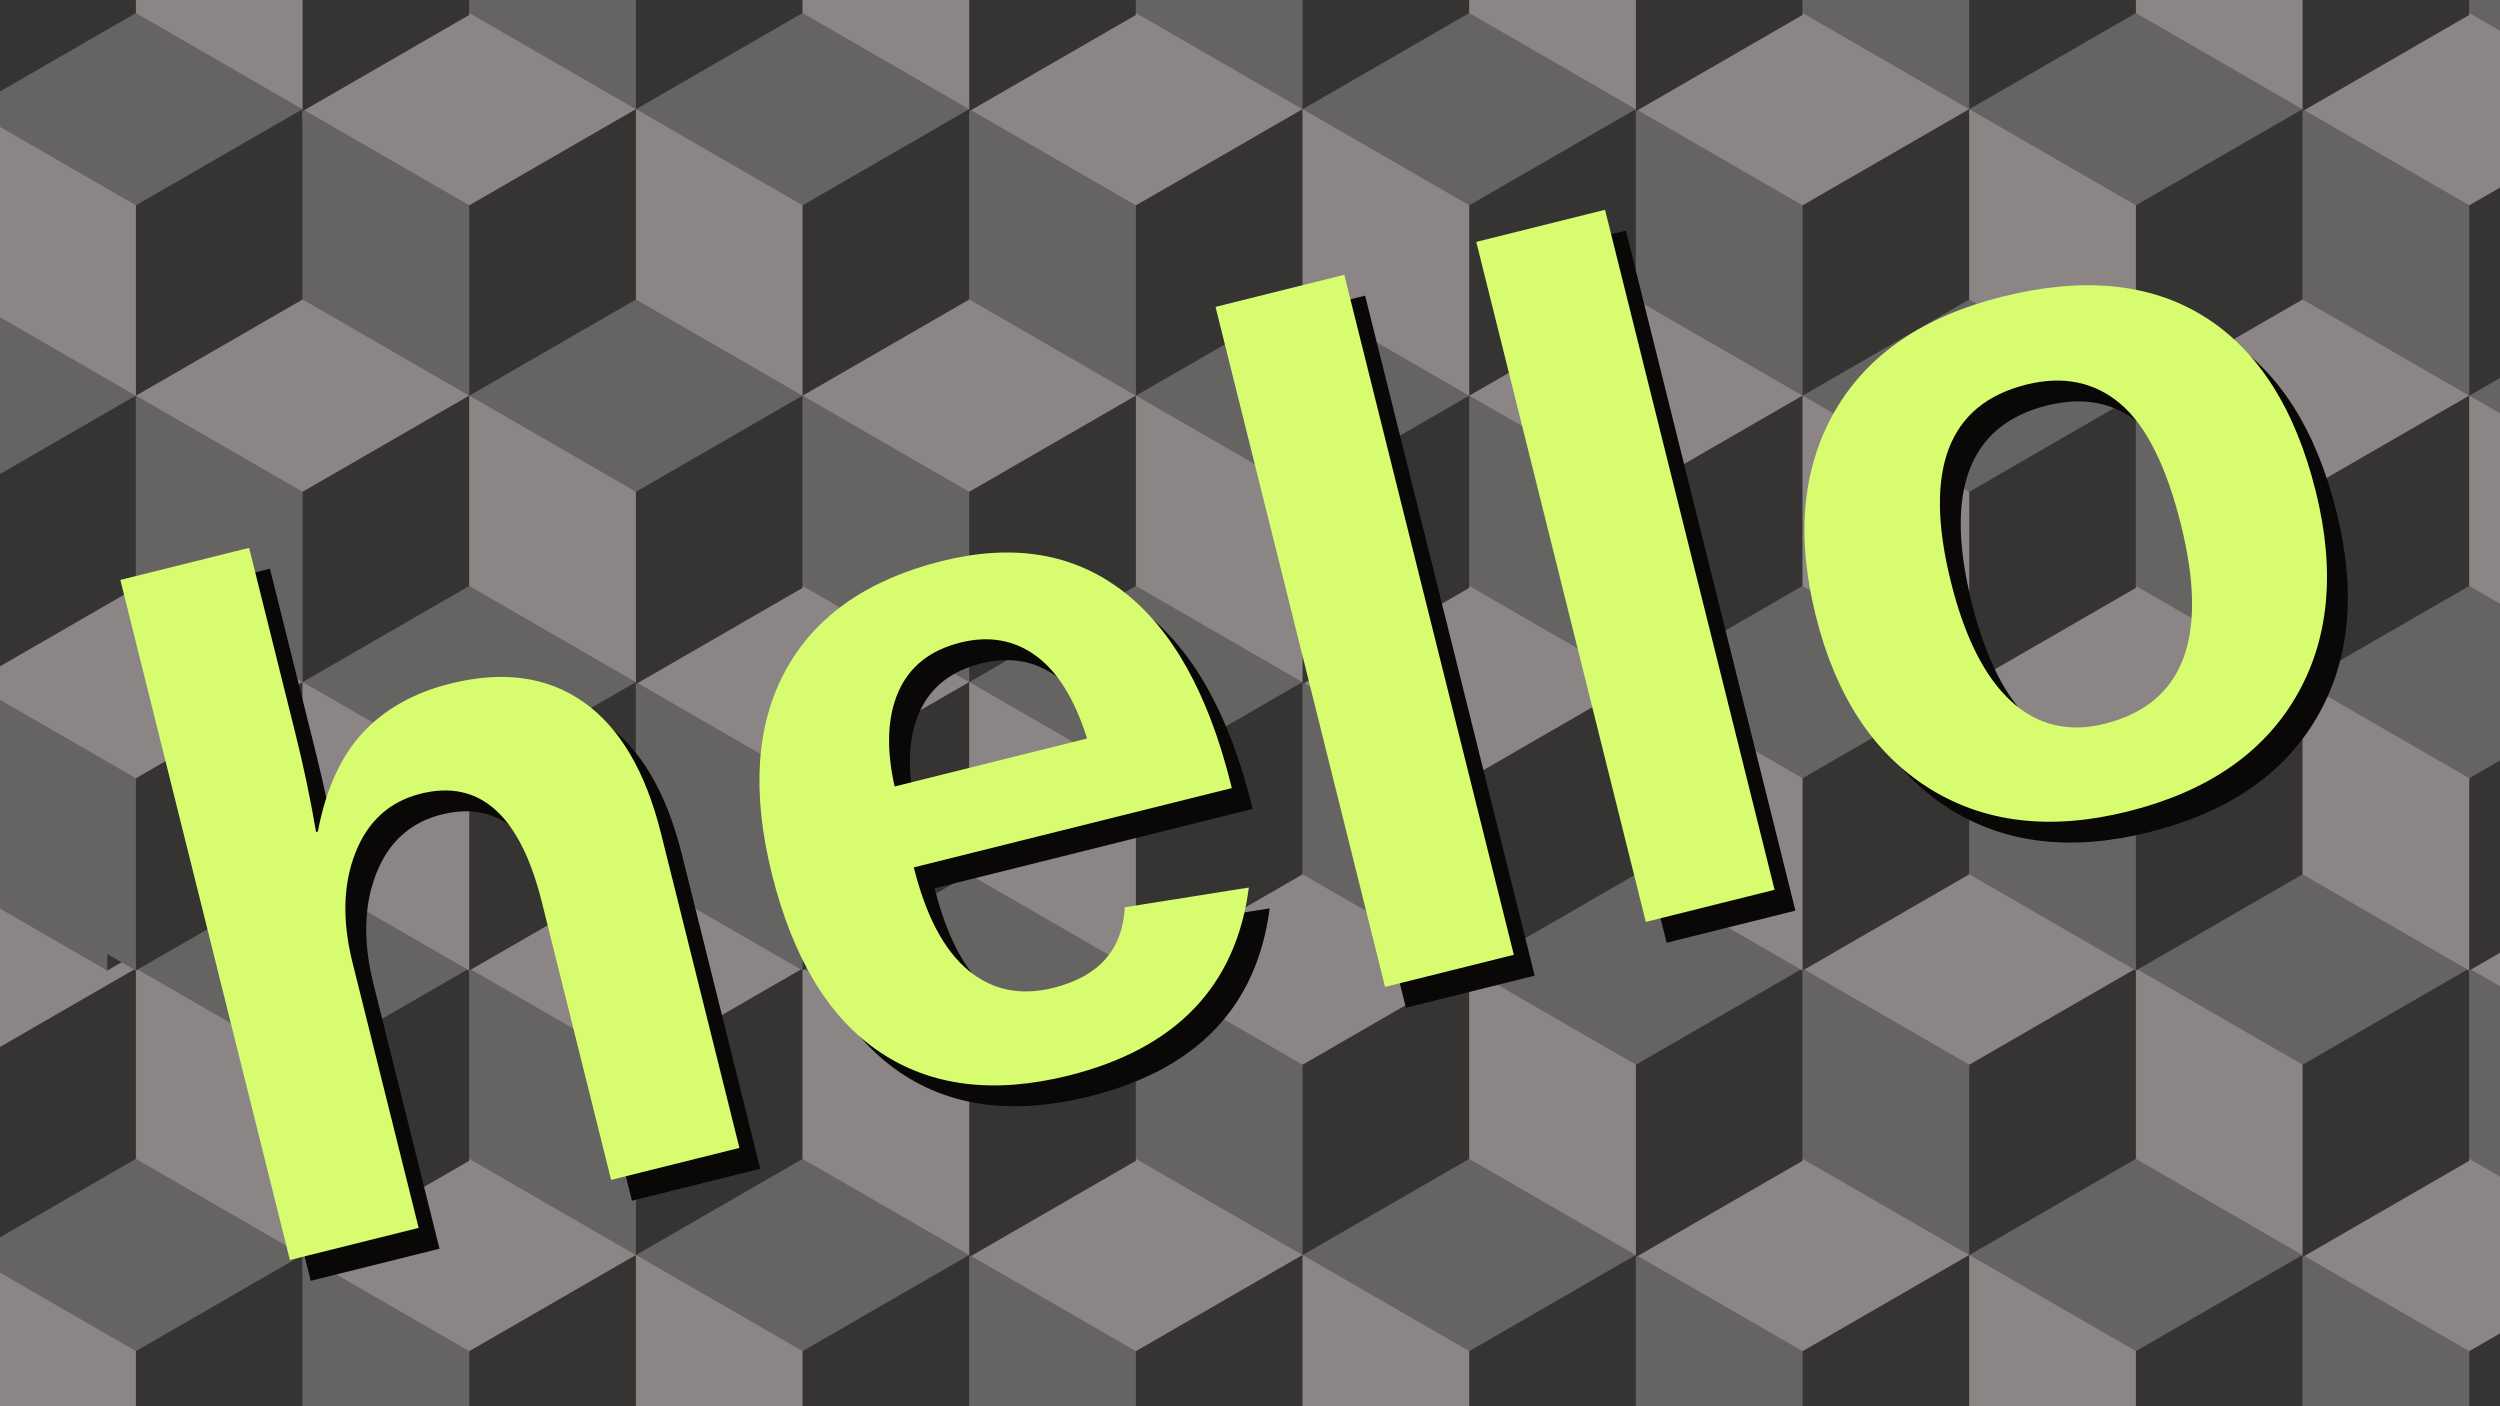 <?xml version="1.0" encoding="UTF-8"?>
<svg width="1920px" height="1080px" viewBox="0 0 1920 1080" version="1.1" xmlns="http://www.w3.org/2000/svg" xmlns:xlink="http://www.w3.org/1999/xlink">
    <!-- Generator: Sketch 52.6 (67491) - http://www.bohemiancoding.com/sketch -->
    <title>Artboard</title>
    <desc>Created with Sketch.</desc>
    <style type="text/css">
    <![CDATA[
        #boxes {
            transform: translate(0, 0);
            animation: 7s boxes linear infinite;
        }
        @keyframes boxes {
            to {
                transform: translate(-512px, 0);
            }
        }
        #hello, #hello2 {
            transform: rotate(0deg);
            transform-origin: 960px 540px;
            animation: 3.333s hello linear infinite;
        }
        @keyframes hello {
1% { transform: translate(9.5px,8.4px) }
2% { transform: translate(8.4px,2.8px) }
3% { transform: translate(7.6px,1.1px) }
4% { transform: translate(4.4px,8.0px) }
5% { transform: translate(6.0px,3.9px) }
6% { transform: translate(10.5px,5.6px) }
7% { transform: translate(6.6px,1.4px) }
8% { transform: translate(6.5px,9.1px) }
9% { transform: translate(4.4px,3.8px) }
10% { transform: translate(8.9px,8.0px) }
11% { transform: translate(0.5px,11.8px) }
12% { transform: translate(8.4px,2.1px) }
13% { transform: translate(1.0px,9.7px) }
14% { transform: translate(2.4px,7.5px) }
15% { transform: translate(6.6px,7.3px) }
16% { transform: translate(6.6px,9.0px) }
17% { transform: translate(6.1px,3.6px) }
18% { transform: translate(0.8px,0.8px) }
19% { transform: translate(3.9px,2.6px) }
20% { transform: translate(3.3px,1.7px) }
21% { transform: translate(11.1px,4.1px) }
22% { transform: translate(0.9px,6.8px) }
23% { transform: translate(4.5px,7.8px) }
24% { transform: translate(6.0px,6.7px) }
25% { transform: translate(1.6px,4.7px) }
26% { transform: translate(9.3px,5.3px) }
27% { transform: translate(5.0px,2.9px) }
28% { transform: translate(4.7px,3.9px) }
29% { transform: translate(9.2px,2.2px) }
30% { transform: translate(8.8px,11.2px) }
31% { transform: translate(10.5px,11.9px) }
32% { transform: translate(11.4px,9.9px) }
33% { transform: translate(3.9px,0.2px) }
34% { transform: translate(4.7px,1.3px) }
35% { transform: translate(7.5px,5.5px) }
36% { transform: translate(7.5px,2.9px) }
37% { transform: translate(7.2px,8.4px) }
38% { transform: translate(6.8px,10.7px) }
39% { transform: translate(10.5px,0.7px) }
40% { transform: translate(2.7px,5.4px) }
41% { transform: translate(8.7px,4.6px) }
42% { transform: translate(1.8px,5.3px) }
43% { transform: translate(10.3px,3.7px) }
44% { transform: translate(4.4px,10.0px) }
45% { transform: translate(5.6px,4.4px) }
46% { transform: translate(3.6px,2.2px) }
47% { transform: translate(7.8px,2.9px) }
48% { transform: translate(2.1px,10.3px) }
49% { transform: translate(7.5px,6.0px) }
50% { transform: translate(10.2px,3.2px) }
51% { transform: translate(9.6px,6.0px) }
52% { transform: translate(1.1px,11.2px) }
53% { transform: translate(4.4px,1.0px) }
54% { transform: translate(10.2px,7.1px) }
55% { transform: translate(10.1px,0.4px) }
56% { transform: translate(11.4px,10.4px) }
57% { transform: translate(5.1px,9.6px) }
58% { transform: translate(11.7px,5.4px) }
59% { transform: translate(9.2px,3.2px) }
60% { transform: translate(8.4px,5.8px) }
61% { transform: translate(0.8px,5.5px) }
62% { transform: translate(7.3px,11.2px) }
63% { transform: translate(4.8px,9.6px) }
64% { transform: translate(1.0px,3.5px) }
65% { transform: translate(0.4px,4.2px) }
66% { transform: translate(8.6px,9.3px) }
67% { transform: translate(7.9px,9.8px) }
68% { transform: translate(5.7px,9.3px) }
69% { transform: translate(3.1px,7.3px) }
70% { transform: translate(10.1px,4.3px) }
71% { transform: translate(7.0px,7.7px) }
72% { transform: translate(11.6px,7.7px) }
73% { transform: translate(2.7px,8.3px) }
74% { transform: translate(8.9px,6.3px) }
75% { transform: translate(9.6px,2.8px) }
76% { transform: translate(3.9px,0.3px) }
77% { transform: translate(6.0px,11.6px) }
78% { transform: translate(3.5px,1.0px) }
79% { transform: translate(3.1px,9.6px) }
80% { transform: translate(6.9px,1.3px) }
81% { transform: translate(0.8px,9.3px) }
82% { transform: translate(5.3px,5.2px) }
83% { transform: translate(3.1px,11.9px) }
84% { transform: translate(4.4px,7.8px) }
85% { transform: translate(0.1px,1.2px) }
86% { transform: translate(2.0px,4.8px) }
87% { transform: translate(1.6px,10.5px) }
88% { transform: translate(2.4px,4.3px) }
89% { transform: translate(4.4px,11.8px) }
90% { transform: translate(4.5px,10.0px) }
91% { transform: translate(2.4px,5.1px) }
92% { transform: translate(5.5px,8.9px) }
93% { transform: translate(6.6px,1.1px) }
94% { transform: translate(4.7px,4.6px) }
95% { transform: translate(1.9px,3.5px) }
96% { transform: translate(3.3px,1.3px) }
97% { transform: translate(4.9px,8.8px) }
98% { transform: translate(11.3px,11.5px) }
99% { transform: translate(9.8px,3.2px) }
100% { transform: translate(0.2px,9.9px) }
        }
    ]]>
    </style>
    <g id="Artboard" stroke="none" stroke-width="1" fill="none" fill-rule="evenodd">
        <rect fill="#656463" x="0" y="0" width="1920" height="1080"></rect>
        <g id="boxes"><g transform="translate(-408, -210)">
            <g id="row" transform="translate(256, 0)">
                <g transform="translate(0.423, 0)">
                    <g id="box">
                        <g>
                            <path d="M127.957,-5.68434189e-14 L255.862,73.846 C236.986,102.957 220.099,121.812 205.202,130.413 C190.305,139.014 164.557,144.774 127.957,147.692 C89.335,144.806 62.546,139.047 47.593,130.413 C32.639,121.78 16.792,102.924 0.052,73.846 L127.957,-5.68434189e-14 Z" id="Polygon-Copy" fill="#8B8685"></path>
                            <path d="M127.957,147.692 C155.229,176.244 168.864,199.295 168.864,216.844 C168.864,234.393 155.229,260.573 127.957,295.385 L0.052,221.538 L0.052,73.846 L127.957,147.692 Z" id="Polygon-Copy-3" fill="#656463"></path>
                            <polygon id="Polygon-Copy-2" fill="#353433" points="255.862 73.846 255.862 221.538 127.957 295.385 127.957 147.692"></polygon>
                        </g>
                    </g>
                    <g id="box" transform="translate(362, 220)">
                        <g>
                            <path d="M127.957,-5.68434189e-14 L255.862,73.846 C236.986,102.957 220.099,121.812 205.202,130.413 C190.305,139.014 164.557,144.774 127.957,147.692 C89.335,144.806 62.546,139.047 47.593,130.413 C32.639,121.78 16.792,102.924 0.052,73.846 L127.957,-5.68434189e-14 Z" id="Polygon-Copy" fill="#8B8685"></path>
                            <path d="M127.957,147.692 C155.229,176.244 168.864,199.295 168.864,216.844 C168.864,234.393 155.229,260.573 127.957,295.385 L0.052,221.538 L0.052,73.846 L127.957,147.692 Z" id="Polygon-Copy-3" fill="#656463"></path>
                            <polygon id="Polygon-Copy-2" fill="#353433" points="255.862 73.846 255.862 221.538 127.957 295.385 127.957 147.692"></polygon>
                        </g>
                    </g>
                    <g id="box" transform="translate(512, 0)">
                        <g>
                            <path d="M127.957,-5.68434189e-14 L255.862,73.846 C236.986,102.957 220.099,121.812 205.202,130.413 C190.305,139.014 164.557,144.774 127.957,147.692 C89.335,144.806 62.546,139.047 47.593,130.413 C32.639,121.78 16.792,102.924 0.052,73.846 L127.957,-5.68434189e-14 Z" id="Polygon-Copy" fill="#8B8685"></path>
                            <path d="M127.957,147.692 C155.229,176.244 168.864,199.295 168.864,216.844 C168.864,234.393 155.229,260.573 127.957,295.385 L0.052,221.538 L0.052,73.846 L127.957,147.692 Z" id="Polygon-Copy-3" fill="#656463"></path>
                            <polygon id="Polygon-Copy-2" fill="#353433" points="255.862 73.846 255.862 221.538 127.957 295.385 127.957 147.692"></polygon>
                        </g>
                    </g>
                    <g id="box" transform="translate(384, 220)">
                        <g>
                            <path d="M127.957,-5.68434189e-14 L255.862,73.846 C236.986,102.957 220.099,121.812 205.202,130.413 C190.305,139.014 164.557,144.774 127.957,147.692 C89.335,144.806 62.546,139.047 47.593,130.413 C32.639,121.78 16.792,102.924 0.052,73.846 L127.957,-5.68434189e-14 Z" id="Polygon-Copy" fill="#8B8685"></path>
                            <path d="M127.957,147.692 C155.229,176.244 168.864,199.295 168.864,216.844 C168.864,234.393 155.229,260.573 127.957,295.385 L0.052,221.538 L0.052,73.846 L127.957,147.692 Z" id="Polygon-Copy-3" fill="#656463"></path>
                            <polygon id="Polygon-Copy-2" fill="#353433" points="255.862 73.846 255.862 221.538 127.957 295.385 127.957 147.692"></polygon>
                        </g>
                    </g>
                    <g id="box" transform="translate(1024, 0)">
                        <g>
                            <path d="M127.957,-5.68434189e-14 L255.862,73.846 C236.986,102.957 220.099,121.812 205.202,130.413 C190.305,139.014 164.557,144.774 127.957,147.692 C89.335,144.806 62.546,139.047 47.593,130.413 C32.639,121.78 16.792,102.924 0.052,73.846 L127.957,-5.68434189e-14 Z" id="Polygon-Copy" fill="#8B8685"></path>
                            <path d="M127.957,147.692 C155.229,176.244 168.864,199.295 168.864,216.844 C168.864,234.393 155.229,260.573 127.957,295.385 L0.052,221.538 L0.052,73.846 L127.957,147.692 Z" id="Polygon-Copy-3" fill="#656463"></path>
                            <polygon id="Polygon-Copy-2" fill="#353433" points="255.862 73.846 255.862 221.538 127.957 295.385 127.957 147.692"></polygon>
                        </g>
                    </g>
                    <g id="box" transform="translate(896, 220)">
                        <g>
                            <path d="M127.957,-5.68434189e-14 L255.862,73.846 C236.986,102.957 220.099,121.812 205.202,130.413 C190.305,139.014 164.557,144.774 127.957,147.692 C89.335,144.806 62.546,139.047 47.593,130.413 C32.639,121.78 16.792,102.924 0.052,73.846 L127.957,-5.68434189e-14 Z" id="Polygon-Copy" fill="#8B8685"></path>
                            <path d="M127.957,147.692 C155.229,176.244 168.864,199.295 168.864,216.844 C168.864,234.393 155.229,260.573 127.957,295.385 L0.052,221.538 L0.052,73.846 L127.957,147.692 Z" id="Polygon-Copy-3" fill="#656463"></path>
                            <polygon id="Polygon-Copy-2" fill="#353433" points="255.862 73.846 255.862 221.538 127.957 295.385 127.957 147.692"></polygon>
                        </g>
                    </g>
                    <g id="box" transform="translate(1536, 0)">
                        <g>
                            <path d="M127.957,-5.68434189e-14 L255.862,73.846 C236.986,102.957 220.099,121.812 205.202,130.413 C190.305,139.014 164.557,144.774 127.957,147.692 C89.335,144.806 62.546,139.047 47.593,130.413 C32.639,121.78 16.792,102.924 0.052,73.846 L127.957,-5.68434189e-14 Z" id="Polygon-Copy" fill="#8B8685"></path>
                            <path d="M127.957,147.692 C155.229,176.244 168.864,199.295 168.864,216.844 C168.864,234.393 155.229,260.573 127.957,295.385 L0.052,221.538 L0.052,73.846 L127.957,147.692 Z" id="Polygon-Copy-3" fill="#656463"></path>
                            <polygon id="Polygon-Copy-2" fill="#353433" points="255.862 73.846 255.862 221.538 127.957 295.385 127.957 147.692"></polygon>
                        </g>
                    </g>
                    <g id="box" transform="translate(2048, 0)">
                        <g>
                            <path d="M127.957,-5.68434189e-14 L255.862,73.846 C236.986,102.957 220.099,121.812 205.202,130.413 C190.305,139.014 164.557,144.774 127.957,147.692 C89.335,144.806 62.546,139.047 47.593,130.413 C32.639,121.78 16.792,102.924 0.052,73.846 L127.957,-5.68434189e-14 Z" id="Polygon-Copy" fill="#8B8685"></path>
                            <path d="M127.957,147.692 C155.229,176.244 168.864,199.295 168.864,216.844 C168.864,234.393 155.229,260.573 127.957,295.385 L0.052,221.538 L0.052,73.846 L127.957,147.692 Z" id="Polygon-Copy-3" fill="#656463"></path>
                            <polygon id="Polygon-Copy-2" fill="#353433" points="255.862 73.846 255.862 221.538 127.957 295.385 127.957 147.692"></polygon>
                        </g>
                    </g>
                    <g id="box" transform="translate(2560, 0)">
                        <g>
                            <path d="M127.957,-5.68434189e-14 L255.862,73.846 C236.986,102.957 220.099,121.812 205.202,130.413 C190.305,139.014 164.557,144.774 127.957,147.692 C89.335,144.806 62.546,139.047 47.593,130.413 C32.639,121.78 16.792,102.924 0.052,73.846 L127.957,-5.68434189e-14 Z" id="Polygon-Copy" fill="#8B8685"></path>
                            <path d="M127.957,147.692 C155.229,176.244 168.864,199.295 168.864,216.844 C168.864,234.393 155.229,260.573 127.957,295.385 L0.052,221.538 L0.052,73.846 L127.957,147.692 Z" id="Polygon-Copy-3" fill="#656463"></path>
                            <polygon id="Polygon-Copy-2" fill="#353433" points="255.862 73.846 255.862 221.538 127.957 295.385 127.957 147.692"></polygon>
                        </g>
                    </g>
                    <g id="box" transform="translate(1408, 220)">
                        <g>
                            <path d="M127.957,-5.68434189e-14 L255.862,73.846 C236.986,102.957 220.099,121.812 205.202,130.413 C190.305,139.014 164.557,144.774 127.957,147.692 C89.335,144.806 62.546,139.047 47.593,130.413 C32.639,121.78 16.792,102.924 0.052,73.846 L127.957,-5.68434189e-14 Z" id="Polygon-Copy" fill="#8B8685"></path>
                            <path d="M127.957,147.692 C155.229,176.244 168.864,199.295 168.864,216.844 C168.864,234.393 155.229,260.573 127.957,295.385 L0.052,221.538 L0.052,73.846 L127.957,147.692 Z" id="Polygon-Copy-3" fill="#656463"></path>
                            <polygon id="Polygon-Copy-2" fill="#353433" points="255.862 73.846 255.862 221.538 127.957 295.385 127.957 147.692"></polygon>
                        </g>
                    </g>
                    <g id="box" transform="translate(1920, 220)">
                        <g>
                            <path d="M127.957,-5.68434189e-14 L255.862,73.846 C236.986,102.957 220.099,121.812 205.202,130.413 C190.305,139.014 164.557,144.774 127.957,147.692 C89.335,144.806 62.546,139.047 47.593,130.413 C32.639,121.78 16.792,102.924 0.052,73.846 L127.957,-5.68434189e-14 Z" id="Polygon-Copy" fill="#8B8685"></path>
                            <path d="M127.957,147.692 C155.229,176.244 168.864,199.295 168.864,216.844 C168.864,234.393 155.229,260.573 127.957,295.385 L0.052,221.538 L0.052,73.846 L127.957,147.692 Z" id="Polygon-Copy-3" fill="#656463"></path>
                            <polygon id="Polygon-Copy-2" fill="#353433" points="255.862 73.846 255.862 221.538 127.957 295.385 127.957 147.692"></polygon>
                        </g>
                    </g>
                    <g id="box" transform="translate(2432, 220)">
                        <g>
                            <path d="M127.957,-5.68434189e-14 L255.862,73.846 C236.986,102.957 220.099,121.812 205.202,130.413 C190.305,139.014 164.557,144.774 127.957,147.692 C89.335,144.806 62.546,139.047 47.593,130.413 C32.639,121.78 16.792,102.924 0.052,73.846 L127.957,-5.68434189e-14 Z" id="Polygon-Copy" fill="#8B8685"></path>
                            <path d="M127.957,147.692 C155.229,176.244 168.864,199.295 168.864,216.844 C168.864,234.393 155.229,260.573 127.957,295.385 L0.052,221.538 L0.052,73.846 L127.957,147.692 Z" id="Polygon-Copy-3" fill="#656463"></path>
                            <polygon id="Polygon-Copy-2" fill="#353433" points="255.862 73.846 255.862 221.538 127.957 295.385 127.957 147.692"></polygon>
                        </g>
                    </g>
                    <g id="box2" transform="translate(256, 0)">
                        <g id="box-copy">
                            <path d="M127.957,-5.68434189e-14 L255.862,73.846 C236.986,102.957 220.099,121.812 205.202,130.413 C190.305,139.014 164.557,144.774 127.957,147.692 C89.335,144.806 62.546,139.047 47.593,130.413 C32.639,121.78 16.792,102.924 0.052,73.846 L127.957,-5.68434189e-14 Z" id="Polygon-Copy" fill="#656463"></path>
                            <path d="M127.957,147.692 C155.229,176.244 168.864,199.295 168.864,216.844 C168.864,234.393 155.229,260.573 127.957,295.385 L0.052,221.538 L0.052,73.846 L127.957,147.692 Z" id="Polygon-Copy-3" fill="#8B8685"></path>
                            <polygon id="Polygon-Copy-2" fill="#353433" points="255.862 73.846 255.862 221.538 127.957 295.385 127.957 147.692"></polygon>
                        </g>
                    </g>
                    <g id="box2" transform="translate(128, 220)">
                        <g id="box-copy">
                            <path d="M127.957,-5.68434189e-14 L255.862,73.846 C236.986,102.957 220.099,121.812 205.202,130.413 C190.305,139.014 164.557,144.774 127.957,147.692 C89.335,144.806 62.546,139.047 47.593,130.413 C32.639,121.78 16.792,102.924 0.052,73.846 L127.957,-5.68434189e-14 Z" id="Polygon-Copy" fill="#656463"></path>
                            <path d="M127.957,147.692 C155.229,176.244 168.864,199.295 168.864,216.844 C168.864,234.393 155.229,260.573 127.957,295.385 L0.052,221.538 L0.052,73.846 L127.957,147.692 Z" id="Polygon-Copy-3" fill="#8B8685"></path>
                            <polygon id="Polygon-Copy-2" fill="#353433" points="255.862 73.846 255.862 221.538 127.957 295.385 127.957 147.692"></polygon>
                        </g>
                    </g>
                    <g id="box2" transform="translate(768, 0)">
                        <g id="box-copy">
                            <path d="M127.957,-5.68434189e-14 L255.862,73.846 C236.986,102.957 220.099,121.812 205.202,130.413 C190.305,139.014 164.557,144.774 127.957,147.692 C89.335,144.806 62.546,139.047 47.593,130.413 C32.639,121.78 16.792,102.924 0.052,73.846 L127.957,-5.68434189e-14 Z" id="Polygon-Copy" fill="#656463"></path>
                            <path d="M127.957,147.692 C155.229,176.244 168.864,199.295 168.864,216.844 C168.864,234.393 155.229,260.573 127.957,295.385 L0.052,221.538 L0.052,73.846 L127.957,147.692 Z" id="Polygon-Copy-3" fill="#8B8685"></path>
                            <polygon id="Polygon-Copy-2" fill="#353433" points="255.862 73.846 255.862 221.538 127.957 295.385 127.957 147.692"></polygon>
                        </g>
                    </g>
                    <g id="box2" transform="translate(640, 220)">
                        <g id="box-copy">
                            <path d="M127.957,-5.68434189e-14 L255.862,73.846 C236.986,102.957 220.099,121.812 205.202,130.413 C190.305,139.014 164.557,144.774 127.957,147.692 C89.335,144.806 62.546,139.047 47.593,130.413 C32.639,121.78 16.792,102.924 0.052,73.846 L127.957,-5.68434189e-14 Z" id="Polygon-Copy" fill="#656463"></path>
                            <path d="M127.957,147.692 C155.229,176.244 168.864,199.295 168.864,216.844 C168.864,234.393 155.229,260.573 127.957,295.385 L0.052,221.538 L0.052,73.846 L127.957,147.692 Z" id="Polygon-Copy-3" fill="#8B8685"></path>
                            <polygon id="Polygon-Copy-2" fill="#353433" points="255.862 73.846 255.862 221.538 127.957 295.385 127.957 147.692"></polygon>
                        </g>
                    </g>
                    <g id="box2" transform="translate(1280, 0)">
                        <g id="box-copy">
                            <path d="M127.957,-5.68434189e-14 L255.862,73.846 C236.986,102.957 220.099,121.812 205.202,130.413 C190.305,139.014 164.557,144.774 127.957,147.692 C89.335,144.806 62.546,139.047 47.593,130.413 C32.639,121.78 16.792,102.924 0.052,73.846 L127.957,-5.68434189e-14 Z" id="Polygon-Copy" fill="#656463"></path>
                            <path d="M127.957,147.692 C155.229,176.244 168.864,199.295 168.864,216.844 C168.864,234.393 155.229,260.573 127.957,295.385 L0.052,221.538 L0.052,73.846 L127.957,147.692 Z" id="Polygon-Copy-3" fill="#8B8685"></path>
                            <polygon id="Polygon-Copy-2" fill="#353433" points="255.862 73.846 255.862 221.538 127.957 295.385 127.957 147.692"></polygon>
                        </g>
                    </g>
                    <g id="box2" transform="translate(1792, 0)">
                        <g id="box-copy">
                            <path d="M127.957,-5.68434189e-14 L255.862,73.846 C236.986,102.957 220.099,121.812 205.202,130.413 C190.305,139.014 164.557,144.774 127.957,147.692 C89.335,144.806 62.546,139.047 47.593,130.413 C32.639,121.78 16.792,102.924 0.052,73.846 L127.957,-5.68434189e-14 Z" id="Polygon-Copy" fill="#656463"></path>
                            <path d="M127.957,147.692 C155.229,176.244 168.864,199.295 168.864,216.844 C168.864,234.393 155.229,260.573 127.957,295.385 L0.052,221.538 L0.052,73.846 L127.957,147.692 Z" id="Polygon-Copy-3" fill="#8B8685"></path>
                            <polygon id="Polygon-Copy-2" fill="#353433" points="255.862 73.846 255.862 221.538 127.957 295.385 127.957 147.692"></polygon>
                        </g>
                    </g>
                    <g id="box2" transform="translate(2304, 0)">
                        <g id="box-copy">
                            <path d="M127.957,-5.68434189e-14 L255.862,73.846 C236.986,102.957 220.099,121.812 205.202,130.413 C190.305,139.014 164.557,144.774 127.957,147.692 C89.335,144.806 62.546,139.047 47.593,130.413 C32.639,121.78 16.792,102.924 0.052,73.846 L127.957,-5.68434189e-14 Z" id="Polygon-Copy" fill="#656463"></path>
                            <path d="M127.957,147.692 C155.229,176.244 168.864,199.295 168.864,216.844 C168.864,234.393 155.229,260.573 127.957,295.385 L0.052,221.538 L0.052,73.846 L127.957,147.692 Z" id="Polygon-Copy-3" fill="#8B8685"></path>
                            <polygon id="Polygon-Copy-2" fill="#353433" points="255.862 73.846 255.862 221.538 127.957 295.385 127.957 147.692"></polygon>
                        </g>
                    </g>
                    <g id="box2" transform="translate(1152, 220)">
                        <g id="box-copy">
                            <path d="M127.957,-5.68434189e-14 L255.862,73.846 C236.986,102.957 220.099,121.812 205.202,130.413 C190.305,139.014 164.557,144.774 127.957,147.692 C89.335,144.806 62.546,139.047 47.593,130.413 C32.639,121.78 16.792,102.924 0.052,73.846 L127.957,-5.68434189e-14 Z" id="Polygon-Copy" fill="#656463"></path>
                            <path d="M127.957,147.692 C155.229,176.244 168.864,199.295 168.864,216.844 C168.864,234.393 155.229,260.573 127.957,295.385 L0.052,221.538 L0.052,73.846 L127.957,147.692 Z" id="Polygon-Copy-3" fill="#8B8685"></path>
                            <polygon id="Polygon-Copy-2" fill="#353433" points="255.862 73.846 255.862 221.538 127.957 295.385 127.957 147.692"></polygon>
                        </g>
                    </g>
                    <g id="box2" transform="translate(1664, 220)">
                        <g id="box-copy">
                            <path d="M127.957,-5.68434189e-14 L255.862,73.846 C236.986,102.957 220.099,121.812 205.202,130.413 C190.305,139.014 164.557,144.774 127.957,147.692 C89.335,144.806 62.546,139.047 47.593,130.413 C32.639,121.78 16.792,102.924 0.052,73.846 L127.957,-5.68434189e-14 Z" id="Polygon-Copy" fill="#656463"></path>
                            <path d="M127.957,147.692 C155.229,176.244 168.864,199.295 168.864,216.844 C168.864,234.393 155.229,260.573 127.957,295.385 L0.052,221.538 L0.052,73.846 L127.957,147.692 Z" id="Polygon-Copy-3" fill="#8B8685"></path>
                            <polygon id="Polygon-Copy-2" fill="#353433" points="255.862 73.846 255.862 221.538 127.957 295.385 127.957 147.692"></polygon>
                        </g>
                    </g>
                    <g id="box2" transform="translate(2176, 220)">
                        <g id="box-copy">
                            <path d="M127.957,-5.68434189e-14 L255.862,73.846 C236.986,102.957 220.099,121.812 205.202,130.413 C190.305,139.014 164.557,144.774 127.957,147.692 C89.335,144.806 62.546,139.047 47.593,130.413 C32.639,121.78 16.792,102.924 0.052,73.846 L127.957,-5.68434189e-14 Z" id="Polygon-Copy" fill="#656463"></path>
                            <path d="M127.957,147.692 C155.229,176.244 168.864,199.295 168.864,216.844 C168.864,234.393 155.229,260.573 127.957,295.385 L0.052,221.538 L0.052,73.846 L127.957,147.692 Z" id="Polygon-Copy-3" fill="#8B8685"></path>
                            <polygon id="Polygon-Copy-2" fill="#353433" points="255.862 73.846 255.862 221.538 127.957 295.385 127.957 147.692"></polygon>
                        </g>
                    </g>
                    <g id="box2" transform="translate(2688, 220)">
                        <g id="box-copy">
                            <path d="M127.957,-5.68434189e-14 L255.862,73.846 C236.986,102.957 220.099,121.812 205.202,130.413 C190.305,139.014 164.557,144.774 127.957,147.692 C89.335,144.806 62.546,139.047 47.593,130.413 C32.639,121.78 16.792,102.924 0.052,73.846 L127.957,-5.68434189e-14 Z" id="Polygon-Copy" fill="#656463"></path>
                            <path d="M127.957,147.692 C155.229,176.244 168.864,199.295 168.864,216.844 C168.864,234.393 155.229,260.573 127.957,295.385 L0.052,221.538 L0.052,73.846 L127.957,147.692 Z" id="Polygon-Copy-3" fill="#8B8685"></path>
                            <polygon id="Polygon-Copy-2" fill="#353433" points="255.862 73.846 255.862 221.538 127.957 295.385 127.957 147.692"></polygon>
                        </g>
                    </g>
                </g>
            </g>
            <g id="row" transform="translate(256, 880)">
                <g transform="translate(0.423, 0)">
                    <g id="box">
                        <g>
                            <path d="M127.957,-5.68434189e-14 L255.862,73.846 C236.986,102.957 220.099,121.812 205.202,130.413 C190.305,139.014 164.557,144.774 127.957,147.692 C89.335,144.806 62.546,139.047 47.593,130.413 C32.639,121.78 16.792,102.924 0.052,73.846 L127.957,-5.68434189e-14 Z" id="Polygon-Copy" fill="#8B8685"></path>
                            <path d="M127.957,147.692 C155.229,176.244 168.864,199.295 168.864,216.844 C168.864,234.393 155.229,260.573 127.957,295.385 L0.052,221.538 L0.052,73.846 L127.957,147.692 Z" id="Polygon-Copy-3" fill="#656463"></path>
                            <polygon id="Polygon-Copy-2" fill="#353433" points="255.862 73.846 255.862 221.538 127.957 295.385 127.957 147.692"></polygon>
                        </g>
                    </g>
                    <g id="box" transform="translate(362, 220)">
                        <g>
                            <path d="M127.957,-5.68434189e-14 L255.862,73.846 C236.986,102.957 220.099,121.812 205.202,130.413 C190.305,139.014 164.557,144.774 127.957,147.692 C89.335,144.806 62.546,139.047 47.593,130.413 C32.639,121.78 16.792,102.924 0.052,73.846 L127.957,-5.68434189e-14 Z" id="Polygon-Copy" fill="#8B8685"></path>
                            <path d="M127.957,147.692 C155.229,176.244 168.864,199.295 168.864,216.844 C168.864,234.393 155.229,260.573 127.957,295.385 L0.052,221.538 L0.052,73.846 L127.957,147.692 Z" id="Polygon-Copy-3" fill="#656463"></path>
                            <polygon id="Polygon-Copy-2" fill="#353433" points="255.862 73.846 255.862 221.538 127.957 295.385 127.957 147.692"></polygon>
                        </g>
                    </g>
                    <g id="box" transform="translate(512, 0)">
                        <g>
                            <path d="M127.957,-5.68434189e-14 L255.862,73.846 C236.986,102.957 220.099,121.812 205.202,130.413 C190.305,139.014 164.557,144.774 127.957,147.692 C89.335,144.806 62.546,139.047 47.593,130.413 C32.639,121.78 16.792,102.924 0.052,73.846 L127.957,-5.68434189e-14 Z" id="Polygon-Copy" fill="#8B8685"></path>
                            <path d="M127.957,147.692 C155.229,176.244 168.864,199.295 168.864,216.844 C168.864,234.393 155.229,260.573 127.957,295.385 L0.052,221.538 L0.052,73.846 L127.957,147.692 Z" id="Polygon-Copy-3" fill="#656463"></path>
                            <polygon id="Polygon-Copy-2" fill="#353433" points="255.862 73.846 255.862 221.538 127.957 295.385 127.957 147.692"></polygon>
                        </g>
                    </g>
                    <g id="box" transform="translate(384, 220)">
                        <g>
                            <path d="M127.957,-5.68434189e-14 L255.862,73.846 C236.986,102.957 220.099,121.812 205.202,130.413 C190.305,139.014 164.557,144.774 127.957,147.692 C89.335,144.806 62.546,139.047 47.593,130.413 C32.639,121.78 16.792,102.924 0.052,73.846 L127.957,-5.68434189e-14 Z" id="Polygon-Copy" fill="#8B8685"></path>
                            <path d="M127.957,147.692 C155.229,176.244 168.864,199.295 168.864,216.844 C168.864,234.393 155.229,260.573 127.957,295.385 L0.052,221.538 L0.052,73.846 L127.957,147.692 Z" id="Polygon-Copy-3" fill="#656463"></path>
                            <polygon id="Polygon-Copy-2" fill="#353433" points="255.862 73.846 255.862 221.538 127.957 295.385 127.957 147.692"></polygon>
                        </g>
                    </g>
                    <g id="box" transform="translate(1024, 0)">
                        <g>
                            <path d="M127.957,-5.68434189e-14 L255.862,73.846 C236.986,102.957 220.099,121.812 205.202,130.413 C190.305,139.014 164.557,144.774 127.957,147.692 C89.335,144.806 62.546,139.047 47.593,130.413 C32.639,121.78 16.792,102.924 0.052,73.846 L127.957,-5.68434189e-14 Z" id="Polygon-Copy" fill="#8B8685"></path>
                            <path d="M127.957,147.692 C155.229,176.244 168.864,199.295 168.864,216.844 C168.864,234.393 155.229,260.573 127.957,295.385 L0.052,221.538 L0.052,73.846 L127.957,147.692 Z" id="Polygon-Copy-3" fill="#656463"></path>
                            <polygon id="Polygon-Copy-2" fill="#353433" points="255.862 73.846 255.862 221.538 127.957 295.385 127.957 147.692"></polygon>
                        </g>
                    </g>
                    <g id="box" transform="translate(896, 220)">
                        <g>
                            <path d="M127.957,-5.68434189e-14 L255.862,73.846 C236.986,102.957 220.099,121.812 205.202,130.413 C190.305,139.014 164.557,144.774 127.957,147.692 C89.335,144.806 62.546,139.047 47.593,130.413 C32.639,121.78 16.792,102.924 0.052,73.846 L127.957,-5.68434189e-14 Z" id="Polygon-Copy" fill="#8B8685"></path>
                            <path d="M127.957,147.692 C155.229,176.244 168.864,199.295 168.864,216.844 C168.864,234.393 155.229,260.573 127.957,295.385 L0.052,221.538 L0.052,73.846 L127.957,147.692 Z" id="Polygon-Copy-3" fill="#656463"></path>
                            <polygon id="Polygon-Copy-2" fill="#353433" points="255.862 73.846 255.862 221.538 127.957 295.385 127.957 147.692"></polygon>
                        </g>
                    </g>
                    <g id="box" transform="translate(1536, 0)">
                        <g>
                            <path d="M127.957,-5.68434189e-14 L255.862,73.846 C236.986,102.957 220.099,121.812 205.202,130.413 C190.305,139.014 164.557,144.774 127.957,147.692 C89.335,144.806 62.546,139.047 47.593,130.413 C32.639,121.78 16.792,102.924 0.052,73.846 L127.957,-5.68434189e-14 Z" id="Polygon-Copy" fill="#8B8685"></path>
                            <path d="M127.957,147.692 C155.229,176.244 168.864,199.295 168.864,216.844 C168.864,234.393 155.229,260.573 127.957,295.385 L0.052,221.538 L0.052,73.846 L127.957,147.692 Z" id="Polygon-Copy-3" fill="#656463"></path>
                            <polygon id="Polygon-Copy-2" fill="#353433" points="255.862 73.846 255.862 221.538 127.957 295.385 127.957 147.692"></polygon>
                        </g>
                    </g>
                    <g id="box" transform="translate(2048, 0)">
                        <g>
                            <path d="M127.957,-5.68434189e-14 L255.862,73.846 C236.986,102.957 220.099,121.812 205.202,130.413 C190.305,139.014 164.557,144.774 127.957,147.692 C89.335,144.806 62.546,139.047 47.593,130.413 C32.639,121.78 16.792,102.924 0.052,73.846 L127.957,-5.68434189e-14 Z" id="Polygon-Copy" fill="#8B8685"></path>
                            <path d="M127.957,147.692 C155.229,176.244 168.864,199.295 168.864,216.844 C168.864,234.393 155.229,260.573 127.957,295.385 L0.052,221.538 L0.052,73.846 L127.957,147.692 Z" id="Polygon-Copy-3" fill="#656463"></path>
                            <polygon id="Polygon-Copy-2" fill="#353433" points="255.862 73.846 255.862 221.538 127.957 295.385 127.957 147.692"></polygon>
                        </g>
                    </g>
                    <g id="box" transform="translate(2560, 0)">
                        <g>
                            <path d="M127.957,-5.68434189e-14 L255.862,73.846 C236.986,102.957 220.099,121.812 205.202,130.413 C190.305,139.014 164.557,144.774 127.957,147.692 C89.335,144.806 62.546,139.047 47.593,130.413 C32.639,121.78 16.792,102.924 0.052,73.846 L127.957,-5.68434189e-14 Z" id="Polygon-Copy" fill="#8B8685"></path>
                            <path d="M127.957,147.692 C155.229,176.244 168.864,199.295 168.864,216.844 C168.864,234.393 155.229,260.573 127.957,295.385 L0.052,221.538 L0.052,73.846 L127.957,147.692 Z" id="Polygon-Copy-3" fill="#656463"></path>
                            <polygon id="Polygon-Copy-2" fill="#353433" points="255.862 73.846 255.862 221.538 127.957 295.385 127.957 147.692"></polygon>
                        </g>
                    </g>
                    <g id="box" transform="translate(1408, 220)">
                        <g>
                            <path d="M127.957,-5.68434189e-14 L255.862,73.846 C236.986,102.957 220.099,121.812 205.202,130.413 C190.305,139.014 164.557,144.774 127.957,147.692 C89.335,144.806 62.546,139.047 47.593,130.413 C32.639,121.78 16.792,102.924 0.052,73.846 L127.957,-5.68434189e-14 Z" id="Polygon-Copy" fill="#8B8685"></path>
                            <path d="M127.957,147.692 C155.229,176.244 168.864,199.295 168.864,216.844 C168.864,234.393 155.229,260.573 127.957,295.385 L0.052,221.538 L0.052,73.846 L127.957,147.692 Z" id="Polygon-Copy-3" fill="#656463"></path>
                            <polygon id="Polygon-Copy-2" fill="#353433" points="255.862 73.846 255.862 221.538 127.957 295.385 127.957 147.692"></polygon>
                        </g>
                    </g>
                    <g id="box" transform="translate(1920, 220)">
                        <g>
                            <path d="M127.957,-5.68434189e-14 L255.862,73.846 C236.986,102.957 220.099,121.812 205.202,130.413 C190.305,139.014 164.557,144.774 127.957,147.692 C89.335,144.806 62.546,139.047 47.593,130.413 C32.639,121.78 16.792,102.924 0.052,73.846 L127.957,-5.68434189e-14 Z" id="Polygon-Copy" fill="#8B8685"></path>
                            <path d="M127.957,147.692 C155.229,176.244 168.864,199.295 168.864,216.844 C168.864,234.393 155.229,260.573 127.957,295.385 L0.052,221.538 L0.052,73.846 L127.957,147.692 Z" id="Polygon-Copy-3" fill="#656463"></path>
                            <polygon id="Polygon-Copy-2" fill="#353433" points="255.862 73.846 255.862 221.538 127.957 295.385 127.957 147.692"></polygon>
                        </g>
                    </g>
                    <g id="box" transform="translate(2432, 220)">
                        <g>
                            <path d="M127.957,-5.68434189e-14 L255.862,73.846 C236.986,102.957 220.099,121.812 205.202,130.413 C190.305,139.014 164.557,144.774 127.957,147.692 C89.335,144.806 62.546,139.047 47.593,130.413 C32.639,121.78 16.792,102.924 0.052,73.846 L127.957,-5.68434189e-14 Z" id="Polygon-Copy" fill="#8B8685"></path>
                            <path d="M127.957,147.692 C155.229,176.244 168.864,199.295 168.864,216.844 C168.864,234.393 155.229,260.573 127.957,295.385 L0.052,221.538 L0.052,73.846 L127.957,147.692 Z" id="Polygon-Copy-3" fill="#656463"></path>
                            <polygon id="Polygon-Copy-2" fill="#353433" points="255.862 73.846 255.862 221.538 127.957 295.385 127.957 147.692"></polygon>
                        </g>
                    </g>
                    <g id="box2" transform="translate(256, 0)">
                        <g id="box-copy">
                            <path d="M127.957,-5.68434189e-14 L255.862,73.846 C236.986,102.957 220.099,121.812 205.202,130.413 C190.305,139.014 164.557,144.774 127.957,147.692 C89.335,144.806 62.546,139.047 47.593,130.413 C32.639,121.78 16.792,102.924 0.052,73.846 L127.957,-5.68434189e-14 Z" id="Polygon-Copy" fill="#656463"></path>
                            <path d="M127.957,147.692 C155.229,176.244 168.864,199.295 168.864,216.844 C168.864,234.393 155.229,260.573 127.957,295.385 L0.052,221.538 L0.052,73.846 L127.957,147.692 Z" id="Polygon-Copy-3" fill="#8B8685"></path>
                            <polygon id="Polygon-Copy-2" fill="#353433" points="255.862 73.846 255.862 221.538 127.957 295.385 127.957 147.692"></polygon>
                        </g>
                    </g>
                    <g id="box2" transform="translate(128, 220)">
                        <g id="box-copy">
                            <path d="M127.957,-5.68434189e-14 L255.862,73.846 C236.986,102.957 220.099,121.812 205.202,130.413 C190.305,139.014 164.557,144.774 127.957,147.692 C89.335,144.806 62.546,139.047 47.593,130.413 C32.639,121.78 16.792,102.924 0.052,73.846 L127.957,-5.68434189e-14 Z" id="Polygon-Copy" fill="#656463"></path>
                            <path d="M127.957,147.692 C155.229,176.244 168.864,199.295 168.864,216.844 C168.864,234.393 155.229,260.573 127.957,295.385 L0.052,221.538 L0.052,73.846 L127.957,147.692 Z" id="Polygon-Copy-3" fill="#8B8685"></path>
                            <polygon id="Polygon-Copy-2" fill="#353433" points="255.862 73.846 255.862 221.538 127.957 295.385 127.957 147.692"></polygon>
                        </g>
                    </g>
                    <g id="box2" transform="translate(768, 0)">
                        <g id="box-copy">
                            <path d="M127.957,-5.68434189e-14 L255.862,73.846 C236.986,102.957 220.099,121.812 205.202,130.413 C190.305,139.014 164.557,144.774 127.957,147.692 C89.335,144.806 62.546,139.047 47.593,130.413 C32.639,121.78 16.792,102.924 0.052,73.846 L127.957,-5.68434189e-14 Z" id="Polygon-Copy" fill="#656463"></path>
                            <path d="M127.957,147.692 C155.229,176.244 168.864,199.295 168.864,216.844 C168.864,234.393 155.229,260.573 127.957,295.385 L0.052,221.538 L0.052,73.846 L127.957,147.692 Z" id="Polygon-Copy-3" fill="#8B8685"></path>
                            <polygon id="Polygon-Copy-2" fill="#353433" points="255.862 73.846 255.862 221.538 127.957 295.385 127.957 147.692"></polygon>
                        </g>
                    </g>
                    <g id="box2" transform="translate(640, 220)">
                        <g id="box-copy">
                            <path d="M127.957,-5.68434189e-14 L255.862,73.846 C236.986,102.957 220.099,121.812 205.202,130.413 C190.305,139.014 164.557,144.774 127.957,147.692 C89.335,144.806 62.546,139.047 47.593,130.413 C32.639,121.78 16.792,102.924 0.052,73.846 L127.957,-5.68434189e-14 Z" id="Polygon-Copy" fill="#656463"></path>
                            <path d="M127.957,147.692 C155.229,176.244 168.864,199.295 168.864,216.844 C168.864,234.393 155.229,260.573 127.957,295.385 L0.052,221.538 L0.052,73.846 L127.957,147.692 Z" id="Polygon-Copy-3" fill="#8B8685"></path>
                            <polygon id="Polygon-Copy-2" fill="#353433" points="255.862 73.846 255.862 221.538 127.957 295.385 127.957 147.692"></polygon>
                        </g>
                    </g>
                    <g id="box2" transform="translate(1280, 0)">
                        <g id="box-copy">
                            <path d="M127.957,-5.68434189e-14 L255.862,73.846 C236.986,102.957 220.099,121.812 205.202,130.413 C190.305,139.014 164.557,144.774 127.957,147.692 C89.335,144.806 62.546,139.047 47.593,130.413 C32.639,121.78 16.792,102.924 0.052,73.846 L127.957,-5.68434189e-14 Z" id="Polygon-Copy" fill="#656463"></path>
                            <path d="M127.957,147.692 C155.229,176.244 168.864,199.295 168.864,216.844 C168.864,234.393 155.229,260.573 127.957,295.385 L0.052,221.538 L0.052,73.846 L127.957,147.692 Z" id="Polygon-Copy-3" fill="#8B8685"></path>
                            <polygon id="Polygon-Copy-2" fill="#353433" points="255.862 73.846 255.862 221.538 127.957 295.385 127.957 147.692"></polygon>
                        </g>
                    </g>
                    <g id="box2" transform="translate(1792, 0)">
                        <g id="box-copy">
                            <path d="M127.957,-5.68434189e-14 L255.862,73.846 C236.986,102.957 220.099,121.812 205.202,130.413 C190.305,139.014 164.557,144.774 127.957,147.692 C89.335,144.806 62.546,139.047 47.593,130.413 C32.639,121.78 16.792,102.924 0.052,73.846 L127.957,-5.68434189e-14 Z" id="Polygon-Copy" fill="#656463"></path>
                            <path d="M127.957,147.692 C155.229,176.244 168.864,199.295 168.864,216.844 C168.864,234.393 155.229,260.573 127.957,295.385 L0.052,221.538 L0.052,73.846 L127.957,147.692 Z" id="Polygon-Copy-3" fill="#8B8685"></path>
                            <polygon id="Polygon-Copy-2" fill="#353433" points="255.862 73.846 255.862 221.538 127.957 295.385 127.957 147.692"></polygon>
                        </g>
                    </g>
                    <g id="box2" transform="translate(2304, 0)">
                        <g id="box-copy">
                            <path d="M127.957,-5.68434189e-14 L255.862,73.846 C236.986,102.957 220.099,121.812 205.202,130.413 C190.305,139.014 164.557,144.774 127.957,147.692 C89.335,144.806 62.546,139.047 47.593,130.413 C32.639,121.78 16.792,102.924 0.052,73.846 L127.957,-5.68434189e-14 Z" id="Polygon-Copy" fill="#656463"></path>
                            <path d="M127.957,147.692 C155.229,176.244 168.864,199.295 168.864,216.844 C168.864,234.393 155.229,260.573 127.957,295.385 L0.052,221.538 L0.052,73.846 L127.957,147.692 Z" id="Polygon-Copy-3" fill="#8B8685"></path>
                            <polygon id="Polygon-Copy-2" fill="#353433" points="255.862 73.846 255.862 221.538 127.957 295.385 127.957 147.692"></polygon>
                        </g>
                    </g>
                    <g id="box2" transform="translate(1152, 220)">
                        <g id="box-copy">
                            <path d="M127.957,-5.68434189e-14 L255.862,73.846 C236.986,102.957 220.099,121.812 205.202,130.413 C190.305,139.014 164.557,144.774 127.957,147.692 C89.335,144.806 62.546,139.047 47.593,130.413 C32.639,121.78 16.792,102.924 0.052,73.846 L127.957,-5.68434189e-14 Z" id="Polygon-Copy" fill="#656463"></path>
                            <path d="M127.957,147.692 C155.229,176.244 168.864,199.295 168.864,216.844 C168.864,234.393 155.229,260.573 127.957,295.385 L0.052,221.538 L0.052,73.846 L127.957,147.692 Z" id="Polygon-Copy-3" fill="#8B8685"></path>
                            <polygon id="Polygon-Copy-2" fill="#353433" points="255.862 73.846 255.862 221.538 127.957 295.385 127.957 147.692"></polygon>
                        </g>
                    </g>
                    <g id="box2" transform="translate(1664, 220)">
                        <g id="box-copy">
                            <path d="M127.957,-5.68434189e-14 L255.862,73.846 C236.986,102.957 220.099,121.812 205.202,130.413 C190.305,139.014 164.557,144.774 127.957,147.692 C89.335,144.806 62.546,139.047 47.593,130.413 C32.639,121.78 16.792,102.924 0.052,73.846 L127.957,-5.68434189e-14 Z" id="Polygon-Copy" fill="#656463"></path>
                            <path d="M127.957,147.692 C155.229,176.244 168.864,199.295 168.864,216.844 C168.864,234.393 155.229,260.573 127.957,295.385 L0.052,221.538 L0.052,73.846 L127.957,147.692 Z" id="Polygon-Copy-3" fill="#8B8685"></path>
                            <polygon id="Polygon-Copy-2" fill="#353433" points="255.862 73.846 255.862 221.538 127.957 295.385 127.957 147.692"></polygon>
                        </g>
                    </g>
                    <g id="box2" transform="translate(2176, 220)">
                        <g id="box-copy">
                            <path d="M127.957,-5.68434189e-14 L255.862,73.846 C236.986,102.957 220.099,121.812 205.202,130.413 C190.305,139.014 164.557,144.774 127.957,147.692 C89.335,144.806 62.546,139.047 47.593,130.413 C32.639,121.78 16.792,102.924 0.052,73.846 L127.957,-5.68434189e-14 Z" id="Polygon-Copy" fill="#656463"></path>
                            <path d="M127.957,147.692 C155.229,176.244 168.864,199.295 168.864,216.844 C168.864,234.393 155.229,260.573 127.957,295.385 L0.052,221.538 L0.052,73.846 L127.957,147.692 Z" id="Polygon-Copy-3" fill="#8B8685"></path>
                            <polygon id="Polygon-Copy-2" fill="#353433" points="255.862 73.846 255.862 221.538 127.957 295.385 127.957 147.692"></polygon>
                        </g>
                    </g>
                    <g id="box2" transform="translate(2688, 220)">
                        <g id="box-copy">
                            <path d="M127.957,-5.68434189e-14 L255.862,73.846 C236.986,102.957 220.099,121.812 205.202,130.413 C190.305,139.014 164.557,144.774 127.957,147.692 C89.335,144.806 62.546,139.047 47.593,130.413 C32.639,121.78 16.792,102.924 0.052,73.846 L127.957,-5.68434189e-14 Z" id="Polygon-Copy" fill="#656463"></path>
                            <path d="M127.957,147.692 C155.229,176.244 168.864,199.295 168.864,216.844 C168.864,234.393 155.229,260.573 127.957,295.385 L0.052,221.538 L0.052,73.846 L127.957,147.692 Z" id="Polygon-Copy-3" fill="#8B8685"></path>
                            <polygon id="Polygon-Copy-2" fill="#353433" points="255.862 73.846 255.862 221.538 127.957 295.385 127.957 147.692"></polygon>
                        </g>
                    </g>
                </g>
            </g>
            <g id="row" transform="translate(0, 440)">
                <g transform="translate(0.423, 0)">
                    <g id="box">
                        <g>
                            <path d="M127.957,-5.68434189e-14 L255.862,73.846 C236.986,102.957 220.099,121.812 205.202,130.413 C190.305,139.014 164.557,144.774 127.957,147.692 C89.335,144.806 62.546,139.047 47.593,130.413 C32.639,121.78 16.792,102.924 0.052,73.846 L127.957,-5.68434189e-14 Z" id="Polygon-Copy" fill="#8B8685"></path>
                            <path d="M127.957,147.692 C155.229,176.244 168.864,199.295 168.864,216.844 C168.864,234.393 155.229,260.573 127.957,295.385 L0.052,221.538 L0.052,73.846 L127.957,147.692 Z" id="Polygon-Copy-3" fill="#656463"></path>
                            <polygon id="Polygon-Copy-2" fill="#353433" points="255.862 73.846 255.862 221.538 127.957 295.385 127.957 147.692"></polygon>
                        </g>
                    </g>
                    <g id="box" transform="translate(362, 220)">
                        <g>
                            <path d="M127.957,-5.68434189e-14 L255.862,73.846 C236.986,102.957 220.099,121.812 205.202,130.413 C190.305,139.014 164.557,144.774 127.957,147.692 C89.335,144.806 62.546,139.047 47.593,130.413 C32.639,121.78 16.792,102.924 0.052,73.846 L127.957,-5.68434189e-14 Z" id="Polygon-Copy" fill="#8B8685"></path>
                            <path d="M127.957,147.692 C155.229,176.244 168.864,199.295 168.864,216.844 C168.864,234.393 155.229,260.573 127.957,295.385 L0.052,221.538 L0.052,73.846 L127.957,147.692 Z" id="Polygon-Copy-3" fill="#656463"></path>
                            <polygon id="Polygon-Copy-2" fill="#353433" points="255.862 73.846 255.862 221.538 127.957 295.385 127.957 147.692"></polygon>
                        </g>
                    </g>
                    <g id="box" transform="translate(512, 0)">
                        <g>
                            <path d="M127.957,-5.68434189e-14 L255.862,73.846 C236.986,102.957 220.099,121.812 205.202,130.413 C190.305,139.014 164.557,144.774 127.957,147.692 C89.335,144.806 62.546,139.047 47.593,130.413 C32.639,121.78 16.792,102.924 0.052,73.846 L127.957,-5.68434189e-14 Z" id="Polygon-Copy" fill="#8B8685"></path>
                            <path d="M127.957,147.692 C155.229,176.244 168.864,199.295 168.864,216.844 C168.864,234.393 155.229,260.573 127.957,295.385 L0.052,221.538 L0.052,73.846 L127.957,147.692 Z" id="Polygon-Copy-3" fill="#656463"></path>
                            <polygon id="Polygon-Copy-2" fill="#353433" points="255.862 73.846 255.862 221.538 127.957 295.385 127.957 147.692"></polygon>
                        </g>
                    </g>
                    <g id="box" transform="translate(384, 220)">
                        <g>
                            <path d="M127.957,-5.68434189e-14 L255.862,73.846 C236.986,102.957 220.099,121.812 205.202,130.413 C190.305,139.014 164.557,144.774 127.957,147.692 C89.335,144.806 62.546,139.047 47.593,130.413 C32.639,121.78 16.792,102.924 0.052,73.846 L127.957,-5.68434189e-14 Z" id="Polygon-Copy" fill="#8B8685"></path>
                            <path d="M127.957,147.692 C155.229,176.244 168.864,199.295 168.864,216.844 C168.864,234.393 155.229,260.573 127.957,295.385 L0.052,221.538 L0.052,73.846 L127.957,147.692 Z" id="Polygon-Copy-3" fill="#656463"></path>
                            <polygon id="Polygon-Copy-2" fill="#353433" points="255.862 73.846 255.862 221.538 127.957 295.385 127.957 147.692"></polygon>
                        </g>
                    </g>
                    <g id="box" transform="translate(1024, 0)">
                        <g>
                            <path d="M127.957,-5.68434189e-14 L255.862,73.846 C236.986,102.957 220.099,121.812 205.202,130.413 C190.305,139.014 164.557,144.774 127.957,147.692 C89.335,144.806 62.546,139.047 47.593,130.413 C32.639,121.78 16.792,102.924 0.052,73.846 L127.957,-5.68434189e-14 Z" id="Polygon-Copy" fill="#8B8685"></path>
                            <path d="M127.957,147.692 C155.229,176.244 168.864,199.295 168.864,216.844 C168.864,234.393 155.229,260.573 127.957,295.385 L0.052,221.538 L0.052,73.846 L127.957,147.692 Z" id="Polygon-Copy-3" fill="#656463"></path>
                            <polygon id="Polygon-Copy-2" fill="#353433" points="255.862 73.846 255.862 221.538 127.957 295.385 127.957 147.692"></polygon>
                        </g>
                    </g>
                    <g id="box" transform="translate(896, 220)">
                        <g>
                            <path d="M127.957,-5.68434189e-14 L255.862,73.846 C236.986,102.957 220.099,121.812 205.202,130.413 C190.305,139.014 164.557,144.774 127.957,147.692 C89.335,144.806 62.546,139.047 47.593,130.413 C32.639,121.78 16.792,102.924 0.052,73.846 L127.957,-5.68434189e-14 Z" id="Polygon-Copy" fill="#8B8685"></path>
                            <path d="M127.957,147.692 C155.229,176.244 168.864,199.295 168.864,216.844 C168.864,234.393 155.229,260.573 127.957,295.385 L0.052,221.538 L0.052,73.846 L127.957,147.692 Z" id="Polygon-Copy-3" fill="#656463"></path>
                            <polygon id="Polygon-Copy-2" fill="#353433" points="255.862 73.846 255.862 221.538 127.957 295.385 127.957 147.692"></polygon>
                        </g>
                    </g>
                    <g id="box" transform="translate(1536, 0)">
                        <g>
                            <path d="M127.957,-5.68434189e-14 L255.862,73.846 C236.986,102.957 220.099,121.812 205.202,130.413 C190.305,139.014 164.557,144.774 127.957,147.692 C89.335,144.806 62.546,139.047 47.593,130.413 C32.639,121.78 16.792,102.924 0.052,73.846 L127.957,-5.68434189e-14 Z" id="Polygon-Copy" fill="#8B8685"></path>
                            <path d="M127.957,147.692 C155.229,176.244 168.864,199.295 168.864,216.844 C168.864,234.393 155.229,260.573 127.957,295.385 L0.052,221.538 L0.052,73.846 L127.957,147.692 Z" id="Polygon-Copy-3" fill="#656463"></path>
                            <polygon id="Polygon-Copy-2" fill="#353433" points="255.862 73.846 255.862 221.538 127.957 295.385 127.957 147.692"></polygon>
                        </g>
                    </g>
                    <g id="box" transform="translate(2048, 0)">
                        <g>
                            <path d="M127.957,-5.68434189e-14 L255.862,73.846 C236.986,102.957 220.099,121.812 205.202,130.413 C190.305,139.014 164.557,144.774 127.957,147.692 C89.335,144.806 62.546,139.047 47.593,130.413 C32.639,121.78 16.792,102.924 0.052,73.846 L127.957,-5.68434189e-14 Z" id="Polygon-Copy" fill="#8B8685"></path>
                            <path d="M127.957,147.692 C155.229,176.244 168.864,199.295 168.864,216.844 C168.864,234.393 155.229,260.573 127.957,295.385 L0.052,221.538 L0.052,73.846 L127.957,147.692 Z" id="Polygon-Copy-3" fill="#656463"></path>
                            <polygon id="Polygon-Copy-2" fill="#353433" points="255.862 73.846 255.862 221.538 127.957 295.385 127.957 147.692"></polygon>
                        </g>
                    </g>
                    <g id="box" transform="translate(2560, 0)">
                        <g>
                            <path d="M127.957,-5.68434189e-14 L255.862,73.846 C236.986,102.957 220.099,121.812 205.202,130.413 C190.305,139.014 164.557,144.774 127.957,147.692 C89.335,144.806 62.546,139.047 47.593,130.413 C32.639,121.78 16.792,102.924 0.052,73.846 L127.957,-5.68434189e-14 Z" id="Polygon-Copy" fill="#8B8685"></path>
                            <path d="M127.957,147.692 C155.229,176.244 168.864,199.295 168.864,216.844 C168.864,234.393 155.229,260.573 127.957,295.385 L0.052,221.538 L0.052,73.846 L127.957,147.692 Z" id="Polygon-Copy-3" fill="#656463"></path>
                            <polygon id="Polygon-Copy-2" fill="#353433" points="255.862 73.846 255.862 221.538 127.957 295.385 127.957 147.692"></polygon>
                        </g>
                    </g>
                    <g id="box" transform="translate(1408, 220)">
                        <g>
                            <path d="M127.957,-5.68434189e-14 L255.862,73.846 C236.986,102.957 220.099,121.812 205.202,130.413 C190.305,139.014 164.557,144.774 127.957,147.692 C89.335,144.806 62.546,139.047 47.593,130.413 C32.639,121.78 16.792,102.924 0.052,73.846 L127.957,-5.68434189e-14 Z" id="Polygon-Copy" fill="#8B8685"></path>
                            <path d="M127.957,147.692 C155.229,176.244 168.864,199.295 168.864,216.844 C168.864,234.393 155.229,260.573 127.957,295.385 L0.052,221.538 L0.052,73.846 L127.957,147.692 Z" id="Polygon-Copy-3" fill="#656463"></path>
                            <polygon id="Polygon-Copy-2" fill="#353433" points="255.862 73.846 255.862 221.538 127.957 295.385 127.957 147.692"></polygon>
                        </g>
                    </g>
                    <g id="box" transform="translate(1920, 220)">
                        <g>
                            <path d="M127.957,-5.68434189e-14 L255.862,73.846 C236.986,102.957 220.099,121.812 205.202,130.413 C190.305,139.014 164.557,144.774 127.957,147.692 C89.335,144.806 62.546,139.047 47.593,130.413 C32.639,121.78 16.792,102.924 0.052,73.846 L127.957,-5.68434189e-14 Z" id="Polygon-Copy" fill="#8B8685"></path>
                            <path d="M127.957,147.692 C155.229,176.244 168.864,199.295 168.864,216.844 C168.864,234.393 155.229,260.573 127.957,295.385 L0.052,221.538 L0.052,73.846 L127.957,147.692 Z" id="Polygon-Copy-3" fill="#656463"></path>
                            <polygon id="Polygon-Copy-2" fill="#353433" points="255.862 73.846 255.862 221.538 127.957 295.385 127.957 147.692"></polygon>
                        </g>
                    </g>
                    <g id="box" transform="translate(2432, 220)">
                        <g>
                            <path d="M127.957,-5.68434189e-14 L255.862,73.846 C236.986,102.957 220.099,121.812 205.202,130.413 C190.305,139.014 164.557,144.774 127.957,147.692 C89.335,144.806 62.546,139.047 47.593,130.413 C32.639,121.78 16.792,102.924 0.052,73.846 L127.957,-5.68434189e-14 Z" id="Polygon-Copy" fill="#8B8685"></path>
                            <path d="M127.957,147.692 C155.229,176.244 168.864,199.295 168.864,216.844 C168.864,234.393 155.229,260.573 127.957,295.385 L0.052,221.538 L0.052,73.846 L127.957,147.692 Z" id="Polygon-Copy-3" fill="#656463"></path>
                            <polygon id="Polygon-Copy-2" fill="#353433" points="255.862 73.846 255.862 221.538 127.957 295.385 127.957 147.692"></polygon>
                        </g>
                    </g>
                    <g id="box2" transform="translate(256, 0)">
                        <g id="box-copy">
                            <path d="M127.957,-5.68434189e-14 L255.862,73.846 C236.986,102.957 220.099,121.812 205.202,130.413 C190.305,139.014 164.557,144.774 127.957,147.692 C89.335,144.806 62.546,139.047 47.593,130.413 C32.639,121.78 16.792,102.924 0.052,73.846 L127.957,-5.68434189e-14 Z" id="Polygon-Copy" fill="#656463"></path>
                            <path d="M127.957,147.692 C155.229,176.244 168.864,199.295 168.864,216.844 C168.864,234.393 155.229,260.573 127.957,295.385 L0.052,221.538 L0.052,73.846 L127.957,147.692 Z" id="Polygon-Copy-3" fill="#8B8685"></path>
                            <polygon id="Polygon-Copy-2" fill="#353433" points="255.862 73.846 255.862 221.538 127.957 295.385 127.957 147.692"></polygon>
                        </g>
                    </g>
                    <g id="box2" transform="translate(128, 220)">
                        <g id="box-copy">
                            <path d="M127.957,-5.68434189e-14 L255.862,73.846 C236.986,102.957 220.099,121.812 205.202,130.413 C190.305,139.014 164.557,144.774 127.957,147.692 C89.335,144.806 62.546,139.047 47.593,130.413 C32.639,121.78 16.792,102.924 0.052,73.846 L127.957,-5.68434189e-14 Z" id="Polygon-Copy" fill="#656463"></path>
                            <path d="M127.957,147.692 C155.229,176.244 168.864,199.295 168.864,216.844 C168.864,234.393 155.229,260.573 127.957,295.385 L0.052,221.538 L0.052,73.846 L127.957,147.692 Z" id="Polygon-Copy-3" fill="#8B8685"></path>
                            <polygon id="Polygon-Copy-2" fill="#353433" points="255.862 73.846 255.862 221.538 127.957 295.385 127.957 147.692"></polygon>
                        </g>
                    </g>
                    <g id="box2" transform="translate(768, 0)">
                        <g id="box-copy">
                            <path d="M127.957,-5.68434189e-14 L255.862,73.846 C236.986,102.957 220.099,121.812 205.202,130.413 C190.305,139.014 164.557,144.774 127.957,147.692 C89.335,144.806 62.546,139.047 47.593,130.413 C32.639,121.78 16.792,102.924 0.052,73.846 L127.957,-5.68434189e-14 Z" id="Polygon-Copy" fill="#656463"></path>
                            <path d="M127.957,147.692 C155.229,176.244 168.864,199.295 168.864,216.844 C168.864,234.393 155.229,260.573 127.957,295.385 L0.052,221.538 L0.052,73.846 L127.957,147.692 Z" id="Polygon-Copy-3" fill="#8B8685"></path>
                            <polygon id="Polygon-Copy-2" fill="#353433" points="255.862 73.846 255.862 221.538 127.957 295.385 127.957 147.692"></polygon>
                        </g>
                    </g>
                    <g id="box2" transform="translate(640, 220)">
                        <g id="box-copy">
                            <path d="M127.957,-5.68434189e-14 L255.862,73.846 C236.986,102.957 220.099,121.812 205.202,130.413 C190.305,139.014 164.557,144.774 127.957,147.692 C89.335,144.806 62.546,139.047 47.593,130.413 C32.639,121.78 16.792,102.924 0.052,73.846 L127.957,-5.68434189e-14 Z" id="Polygon-Copy" fill="#656463"></path>
                            <path d="M127.957,147.692 C155.229,176.244 168.864,199.295 168.864,216.844 C168.864,234.393 155.229,260.573 127.957,295.385 L0.052,221.538 L0.052,73.846 L127.957,147.692 Z" id="Polygon-Copy-3" fill="#8B8685"></path>
                            <polygon id="Polygon-Copy-2" fill="#353433" points="255.862 73.846 255.862 221.538 127.957 295.385 127.957 147.692"></polygon>
                        </g>
                    </g>
                    <g id="box2" transform="translate(1280, 0)">
                        <g id="box-copy">
                            <path d="M127.957,-5.68434189e-14 L255.862,73.846 C236.986,102.957 220.099,121.812 205.202,130.413 C190.305,139.014 164.557,144.774 127.957,147.692 C89.335,144.806 62.546,139.047 47.593,130.413 C32.639,121.78 16.792,102.924 0.052,73.846 L127.957,-5.68434189e-14 Z" id="Polygon-Copy" fill="#656463"></path>
                            <path d="M127.957,147.692 C155.229,176.244 168.864,199.295 168.864,216.844 C168.864,234.393 155.229,260.573 127.957,295.385 L0.052,221.538 L0.052,73.846 L127.957,147.692 Z" id="Polygon-Copy-3" fill="#8B8685"></path>
                            <polygon id="Polygon-Copy-2" fill="#353433" points="255.862 73.846 255.862 221.538 127.957 295.385 127.957 147.692"></polygon>
                        </g>
                    </g>
                    <g id="box2" transform="translate(1792, 0)">
                        <g id="box-copy">
                            <path d="M127.957,-5.68434189e-14 L255.862,73.846 C236.986,102.957 220.099,121.812 205.202,130.413 C190.305,139.014 164.557,144.774 127.957,147.692 C89.335,144.806 62.546,139.047 47.593,130.413 C32.639,121.78 16.792,102.924 0.052,73.846 L127.957,-5.68434189e-14 Z" id="Polygon-Copy" fill="#656463"></path>
                            <path d="M127.957,147.692 C155.229,176.244 168.864,199.295 168.864,216.844 C168.864,234.393 155.229,260.573 127.957,295.385 L0.052,221.538 L0.052,73.846 L127.957,147.692 Z" id="Polygon-Copy-3" fill="#8B8685"></path>
                            <polygon id="Polygon-Copy-2" fill="#353433" points="255.862 73.846 255.862 221.538 127.957 295.385 127.957 147.692"></polygon>
                        </g>
                    </g>
                    <g id="box2" transform="translate(2304, 0)">
                        <g id="box-copy">
                            <path d="M127.957,-5.68434189e-14 L255.862,73.846 C236.986,102.957 220.099,121.812 205.202,130.413 C190.305,139.014 164.557,144.774 127.957,147.692 C89.335,144.806 62.546,139.047 47.593,130.413 C32.639,121.78 16.792,102.924 0.052,73.846 L127.957,-5.68434189e-14 Z" id="Polygon-Copy" fill="#656463"></path>
                            <path d="M127.957,147.692 C155.229,176.244 168.864,199.295 168.864,216.844 C168.864,234.393 155.229,260.573 127.957,295.385 L0.052,221.538 L0.052,73.846 L127.957,147.692 Z" id="Polygon-Copy-3" fill="#8B8685"></path>
                            <polygon id="Polygon-Copy-2" fill="#353433" points="255.862 73.846 255.862 221.538 127.957 295.385 127.957 147.692"></polygon>
                        </g>
                    </g>
                    <g id="box2" transform="translate(1152, 220)">
                        <g id="box-copy">
                            <path d="M127.957,-5.68434189e-14 L255.862,73.846 C236.986,102.957 220.099,121.812 205.202,130.413 C190.305,139.014 164.557,144.774 127.957,147.692 C89.335,144.806 62.546,139.047 47.593,130.413 C32.639,121.78 16.792,102.924 0.052,73.846 L127.957,-5.68434189e-14 Z" id="Polygon-Copy" fill="#656463"></path>
                            <path d="M127.957,147.692 C155.229,176.244 168.864,199.295 168.864,216.844 C168.864,234.393 155.229,260.573 127.957,295.385 L0.052,221.538 L0.052,73.846 L127.957,147.692 Z" id="Polygon-Copy-3" fill="#8B8685"></path>
                            <polygon id="Polygon-Copy-2" fill="#353433" points="255.862 73.846 255.862 221.538 127.957 295.385 127.957 147.692"></polygon>
                        </g>
                    </g>
                    <g id="box2" transform="translate(1664, 220)">
                        <g id="box-copy">
                            <path d="M127.957,-5.68434189e-14 L255.862,73.846 C236.986,102.957 220.099,121.812 205.202,130.413 C190.305,139.014 164.557,144.774 127.957,147.692 C89.335,144.806 62.546,139.047 47.593,130.413 C32.639,121.78 16.792,102.924 0.052,73.846 L127.957,-5.68434189e-14 Z" id="Polygon-Copy" fill="#656463"></path>
                            <path d="M127.957,147.692 C155.229,176.244 168.864,199.295 168.864,216.844 C168.864,234.393 155.229,260.573 127.957,295.385 L0.052,221.538 L0.052,73.846 L127.957,147.692 Z" id="Polygon-Copy-3" fill="#8B8685"></path>
                            <polygon id="Polygon-Copy-2" fill="#353433" points="255.862 73.846 255.862 221.538 127.957 295.385 127.957 147.692"></polygon>
                        </g>
                    </g>
                    <g id="box2" transform="translate(2176, 220)">
                        <g id="box-copy">
                            <path d="M127.957,-5.68434189e-14 L255.862,73.846 C236.986,102.957 220.099,121.812 205.202,130.413 C190.305,139.014 164.557,144.774 127.957,147.692 C89.335,144.806 62.546,139.047 47.593,130.413 C32.639,121.78 16.792,102.924 0.052,73.846 L127.957,-5.68434189e-14 Z" id="Polygon-Copy" fill="#656463"></path>
                            <path d="M127.957,147.692 C155.229,176.244 168.864,199.295 168.864,216.844 C168.864,234.393 155.229,260.573 127.957,295.385 L0.052,221.538 L0.052,73.846 L127.957,147.692 Z" id="Polygon-Copy-3" fill="#8B8685"></path>
                            <polygon id="Polygon-Copy-2" fill="#353433" points="255.862 73.846 255.862 221.538 127.957 295.385 127.957 147.692"></polygon>
                        </g>
                    </g>
                    <g id="box2" transform="translate(2688, 220)">
                        <g id="box-copy">
                            <path d="M127.957,-5.68434189e-14 L255.862,73.846 C236.986,102.957 220.099,121.812 205.202,130.413 C190.305,139.014 164.557,144.774 127.957,147.692 C89.335,144.806 62.546,139.047 47.593,130.413 C32.639,121.78 16.792,102.924 0.052,73.846 L127.957,-5.68434189e-14 Z" id="Polygon-Copy" fill="#656463"></path>
                            <path d="M127.957,147.692 C155.229,176.244 168.864,199.295 168.864,216.844 C168.864,234.393 155.229,260.573 127.957,295.385 L0.052,221.538 L0.052,73.846 L127.957,147.692 Z" id="Polygon-Copy-3" fill="#8B8685"></path>
                            <polygon id="Polygon-Copy-2" fill="#353433" points="255.862 73.846 255.862 221.538 127.957 295.385 127.957 147.692"></polygon>
                        </g>
                    </g>
                </g>
            </g>
        </g></g>
        <g id="hello2"><g transform="translate(107.5, 61)" fill="#090807">
            <path d="M142.836,416.572 C156.619,386.588 173.907,364.827 194.702,351.286 C215.497,337.745 240.281,330.975 269.055,330.975 C310.645,330.975 342.562,343.79 364.807,369.421 C387.053,395.052 398.175,432.53 398.175,481.857 L398.175,730.668 L296.62,730.668 L296.62,510.873 C296.62,441.96 273.287,407.504 226.619,407.504 C201.956,407.504 182.068,418.083 166.956,439.24 C151.843,460.398 144.287,487.539 144.287,520.666 L144.287,730.668 L42.369,730.668 L42.369,192.424 L144.287,192.424 L144.287,339.317 C144.287,365.673 143.32,391.424 141.385,416.572 L142.836,416.572 Z M656.779,737.922 C597.78,737.922 552.443,720.452 520.767,685.512 C489.091,650.572 473.254,599.613 473.254,532.635 C473.254,467.833 489.333,418.023 521.493,383.203 C553.652,348.384 599.23,330.975 658.23,330.975 C714.569,330.975 757.609,349.654 787.35,387.012 C817.091,424.37 831.962,479.076 831.962,551.132 L831.962,554.034 L580.25,554.034 C580.25,592.238 587.322,621.073 601.467,640.537 C615.613,660.002 635.742,669.735 661.857,669.735 C697.885,669.735 720.614,654.139 730.044,622.947 L826.159,631.289 C798.352,702.378 741.892,737.922 656.779,737.922 Z M656.779,395.172 C632.841,395.172 614.404,403.514 601.467,420.199 C588.531,436.883 581.7,460.216 580.975,490.199 L733.308,490.199 C731.374,458.523 723.757,434.767 710.458,418.929 C697.159,403.091 679.266,395.172 656.779,395.172 Z M909.216,730.668 L909.216,192.424 L1011.134,192.424 L1011.134,730.668 L909.216,730.668 Z M1115.591,730.668 L1115.591,192.424 L1217.509,192.424 L1217.509,730.668 L1115.591,730.668 Z M1694.819,534.086 C1694.819,597.679 1677.168,647.549 1641.865,683.698 C1606.563,719.847 1557.72,737.922 1495.336,737.922 C1434.16,737.922 1386.164,719.787 1351.345,683.517 C1316.526,647.247 1299.116,597.437 1299.116,534.086 C1299.116,470.976 1316.526,421.347 1351.345,385.198 C1386.164,349.049 1434.886,330.975 1497.512,330.975 C1561.589,330.975 1610.492,348.445 1644.223,383.385 C1677.954,418.325 1694.819,468.558 1694.819,534.086 Z M1588.186,534.086 C1588.186,487.418 1580.57,453.567 1565.336,432.53 C1550.103,411.494 1527.979,400.976 1498.963,400.976 C1437.062,400.976 1406.112,445.345 1406.112,534.086 C1406.112,577.851 1413.668,611.159 1428.781,634.009 C1443.893,656.859 1465.715,668.284 1494.248,668.284 C1556.874,668.284 1588.186,623.551 1588.186,534.086 Z" transform="translate(868.594, 465.173) rotate(-14) translate(-868.594, -465.173) "></path>
        </g></g>
        <g id="hello"><g transform="translate(91.5, 45)" fill="#D7FC70">
            <path d="M142.836,416.572 C156.619,386.588 173.907,364.827 194.702,351.286 C215.497,337.745 240.281,330.975 269.055,330.975 C310.645,330.975 342.562,343.79 364.807,369.421 C387.053,395.052 398.175,432.53 398.175,481.857 L398.175,730.668 L296.62,730.668 L296.62,510.873 C296.62,441.96 273.287,407.504 226.619,407.504 C201.956,407.504 182.068,418.083 166.956,439.24 C151.843,460.398 144.287,487.539 144.287,520.666 L144.287,730.668 L42.369,730.668 L42.369,192.424 L144.287,192.424 L144.287,339.317 C144.287,365.673 143.32,391.424 141.385,416.572 L142.836,416.572 Z M656.779,737.922 C597.78,737.922 552.443,720.452 520.767,685.512 C489.091,650.572 473.254,599.613 473.254,532.635 C473.254,467.833 489.333,418.023 521.493,383.203 C553.652,348.384 599.23,330.975 658.23,330.975 C714.569,330.975 757.609,349.654 787.35,387.012 C817.091,424.37 831.962,479.076 831.962,551.132 L831.962,554.034 L580.25,554.034 C580.25,592.238 587.322,621.073 601.467,640.537 C615.613,660.002 635.742,669.735 661.857,669.735 C697.885,669.735 720.614,654.139 730.044,622.947 L826.159,631.289 C798.352,702.378 741.892,737.922 656.779,737.922 Z M656.779,395.172 C632.841,395.172 614.404,403.514 601.467,420.199 C588.531,436.883 581.7,460.216 580.975,490.199 L733.308,490.199 C731.374,458.523 723.757,434.767 710.458,418.929 C697.159,403.091 679.266,395.172 656.779,395.172 Z M909.216,730.668 L909.216,192.424 L1011.134,192.424 L1011.134,730.668 L909.216,730.668 Z M1115.591,730.668 L1115.591,192.424 L1217.509,192.424 L1217.509,730.668 L1115.591,730.668 Z M1694.819,534.086 C1694.819,597.679 1677.168,647.549 1641.865,683.698 C1606.563,719.847 1557.72,737.922 1495.336,737.922 C1434.16,737.922 1386.164,719.787 1351.345,683.517 C1316.526,647.247 1299.116,597.437 1299.116,534.086 C1299.116,470.976 1316.526,421.347 1351.345,385.198 C1386.164,349.049 1434.886,330.975 1497.512,330.975 C1561.589,330.975 1610.492,348.445 1644.223,383.385 C1677.954,418.325 1694.819,468.558 1694.819,534.086 Z M1588.186,534.086 C1588.186,487.418 1580.57,453.567 1565.336,432.53 C1550.103,411.494 1527.979,400.976 1498.963,400.976 C1437.062,400.976 1406.112,445.345 1406.112,534.086 C1406.112,577.851 1413.668,611.159 1428.781,634.009 C1443.893,656.859 1465.715,668.284 1494.248,668.284 C1556.874,668.284 1588.186,623.551 1588.186,534.086 Z" transform="translate(868.594, 465.173) rotate(-14) translate(-868.594, -465.173) "></path>
        </g></g>
    </g>
</svg>
